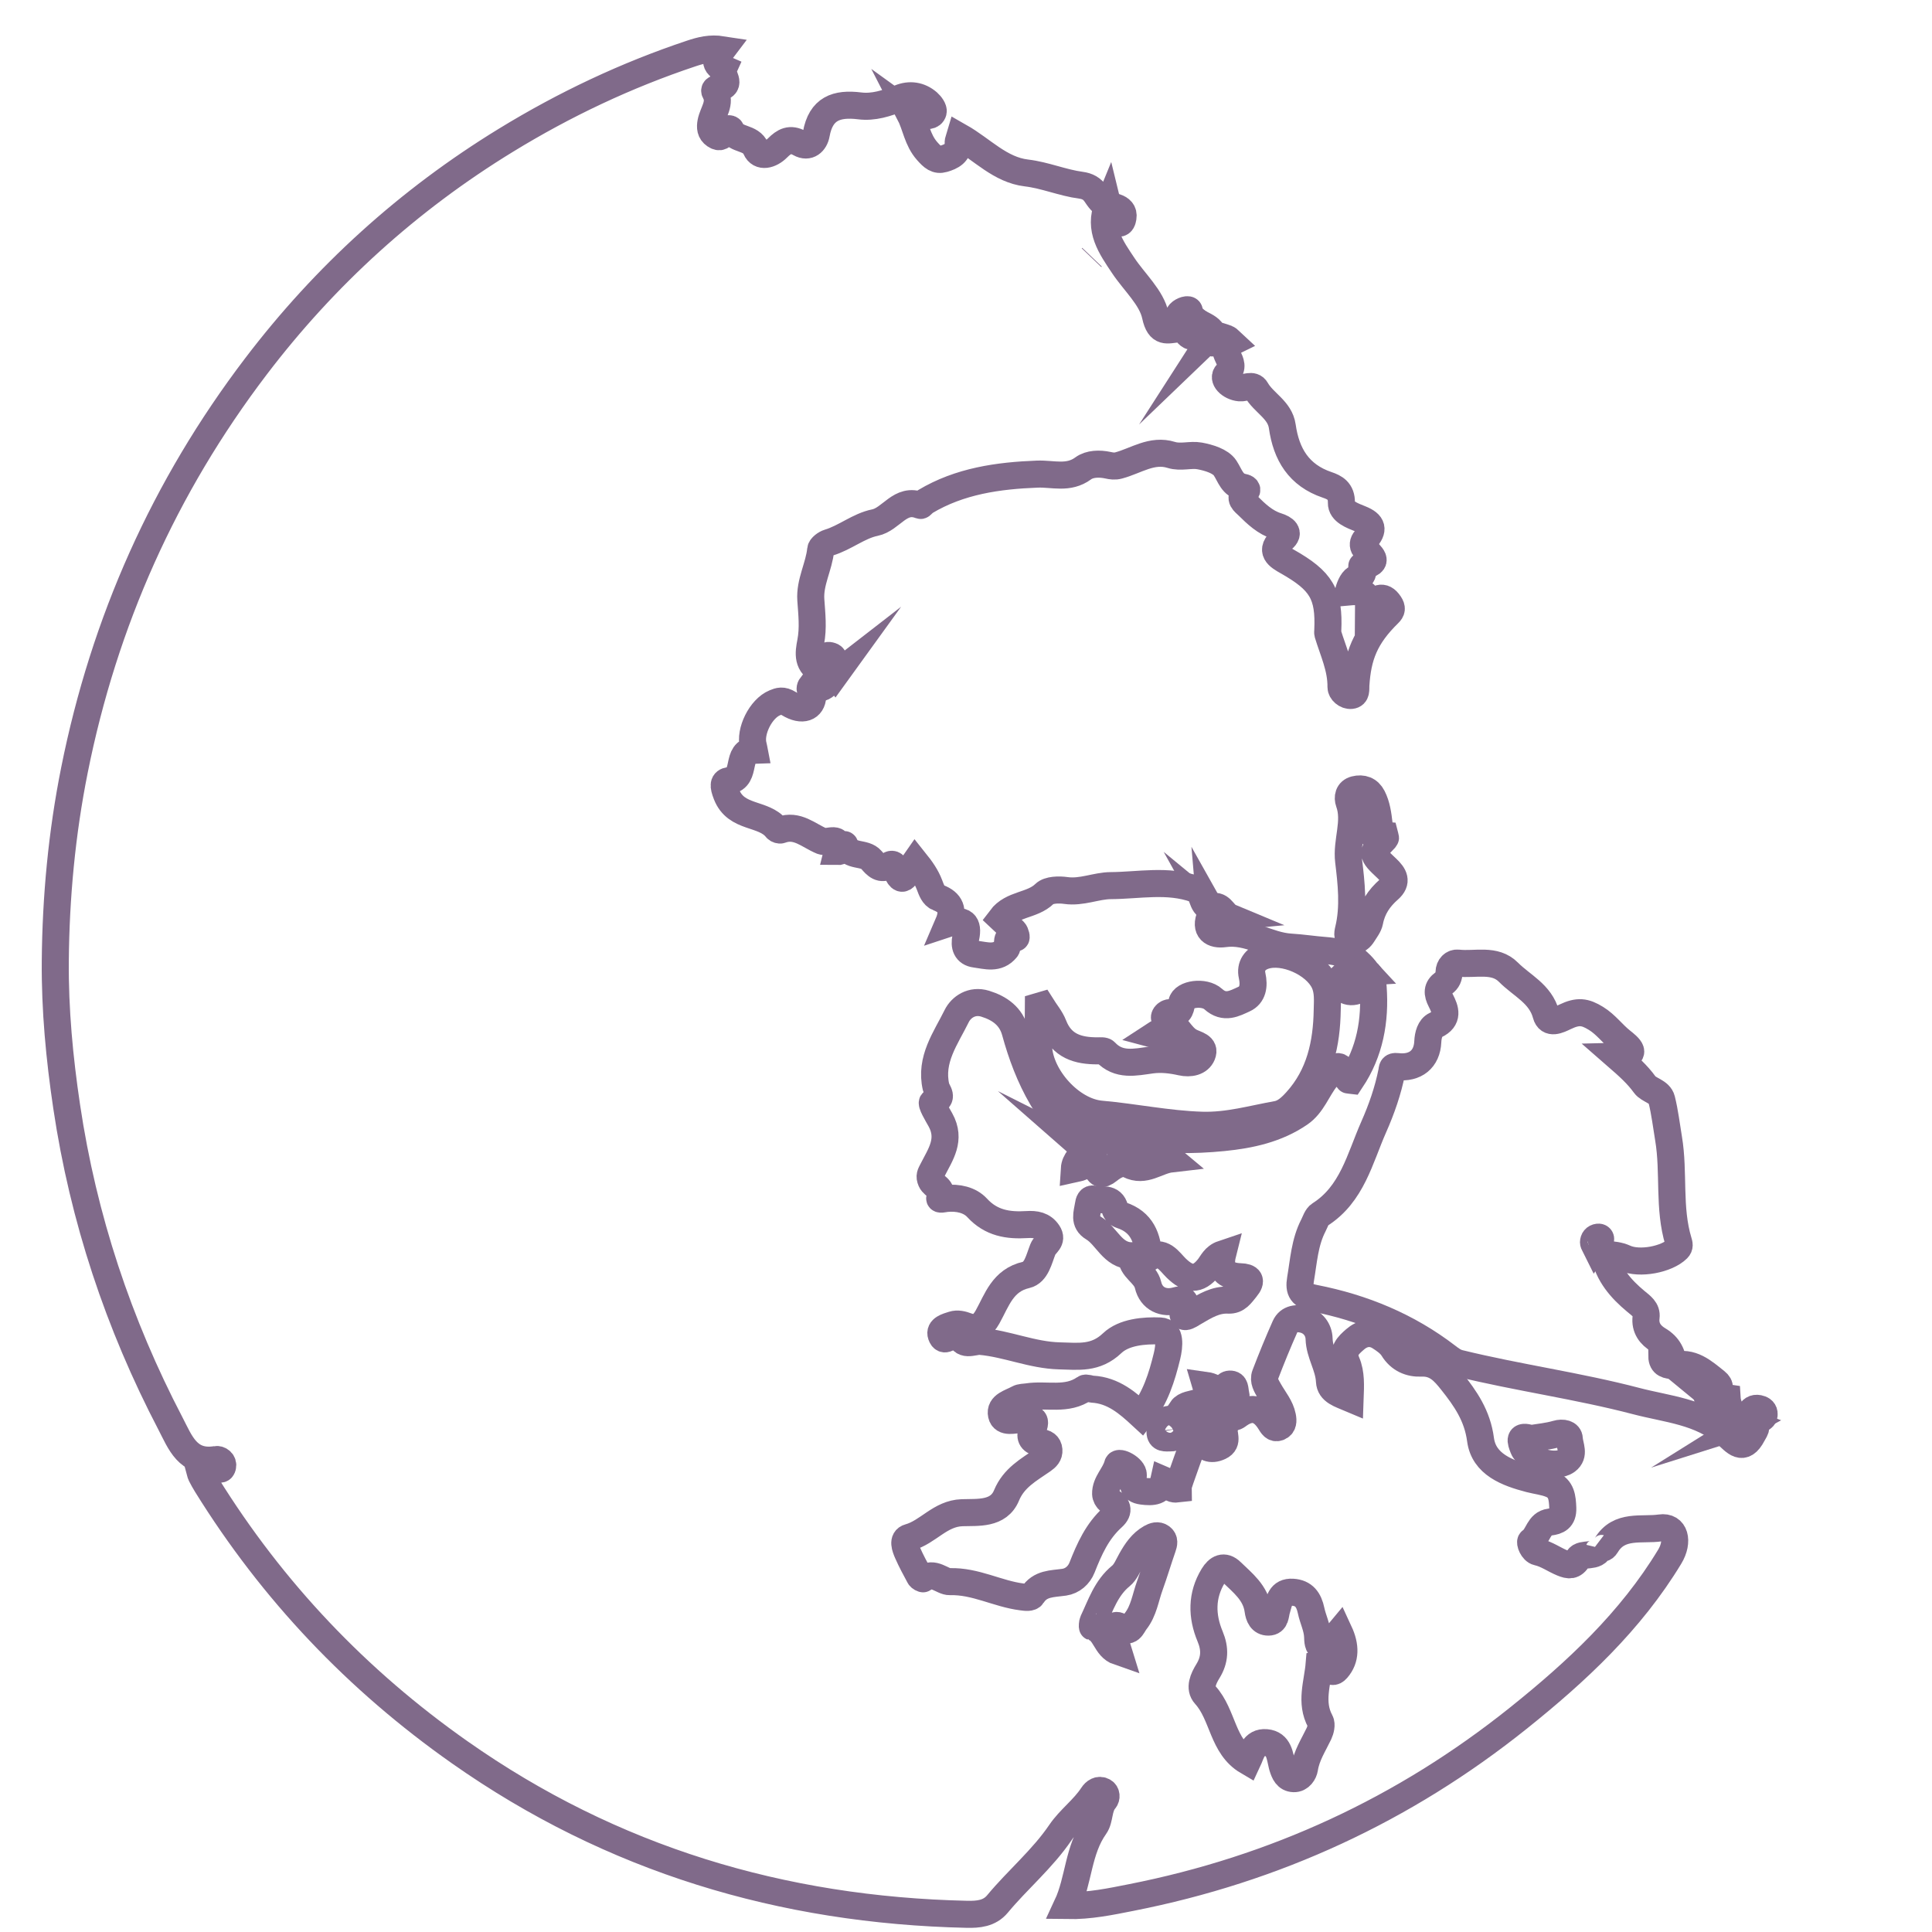 <?xml version="1.0" encoding="utf-8"?>
<!-- Generator: Adobe Illustrator 16.0.4, SVG Export Plug-In . SVG Version: 6.00 Build 0)  -->
<!DOCTYPE svg PUBLIC "-//W3C//DTD SVG 1.1//EN" "http://www.w3.org/Graphics/SVG/1.1/DTD/svg11.dtd">
<svg version="1.1" id="Layer_1" xmlns="http://www.w3.org/2000/svg" xmlns:xlink="http://www.w3.org/1999/xlink" x="0px" y="0px"
	 width="500px" height="500px" viewBox="0 0 500 500" enable-background="new 0 0 500 500" xml:space="preserve">
<g id="Layer_4">
	<g>
		<path fill="none" stroke="#806A8A" stroke-width="7" stroke-miterlimit="10" d="M313.963,86.497
			c1.184,0.359,2.389,0.66,3.536,1.107c0.453,0.176,0.78,0.676,1.165,1.028c-4.075,1.993,2.146,5.163-1.025,7.943
			c-1.557,1.365,0.711,3.574,3.205,3.796c1.438,0.128,3.348-1.117,4.24,0.468c1.928,3.423,6.159,5.195,6.768,9.485
			c1.028,7.255,4.271,12.682,11.631,15.169c1.887,0.637,3.746,1.552,3.668,4.63c-0.06,2.307,2.807,3.312,4.949,4.174
			c3.15,1.268,3.539,2.805,1.277,5.299c-0.669,0.736-0.722,1.617-0.236,2.26c1.364,1.816,4.596,3.742-0.699,4.61
			c-0.172,0.028,1.22,2.472-1.184,3.107c-1.1,0.292-1.849,1.882-2.326,3.635c2.646-0.239,5.301-0.4,5.262,3.676
			c2.113-1.982,3.664-3.207,5.414-0.578c0.721,1.081,0.572,1.708-0.197,2.463c-6.176,6.045-8.035,11.052-8.514,18.55
			c-0.067,1.073,0.236,2.505-1.211,2.657c-1.332,0.141-2.655-1.079-2.641-2.166c0.074-4.939-2.031-9.268-3.404-13.805
			c-0.076-0.252-0.023-0.547-0.013-0.822c0.431-9.454-1.684-12.886-10.485-17.869c-2.192-1.243-4.912-2.756-1.209-5.774
			c2.035-1.658,0.448-2.778-1.41-3.356c-3.108-0.964-5.394-3.159-7.618-5.358c-0.849-0.836-2.431-1.842-0.679-3.351
			c0.938-0.807,0.217-1.237-0.459-1.361c-2.902-0.536-3.369-2.961-4.725-5.013c-1.161-1.761-4.22-2.678-6.596-3.114
			c-2.338-0.428-4.863,0.511-7.311-0.253c-5.021-1.568-9.158,1.538-13.646,2.727c-1.018,0.269-1.807,0.139-2.758-0.066
			c-2.205-0.476-4.733-0.409-6.396,0.814c-3.841,2.831-7.847,1.334-11.879,1.489c-10.112,0.387-20.085,1.774-29.022,7.126
			c-0.462,0.276-0.998,1.083-1.234,0.987c-5.245-2.13-7.53,3.584-11.789,4.444c-4.168,0.841-7.715,3.909-11.927,5.171
			c-0.831,0.248-2.02,1.121-2.087,1.8c-0.44,4.426-2.872,8.439-2.558,13.01c0.25,3.641,0.681,7.254-0.034,10.947
			c-0.541,2.795-1.059,5.979,2.905,7.582c0.187-0.832,0.3-1.483,0.484-2.114c0.257-0.879,0.277-2.282,1.565-1.986
			c1.87,0.431,0.241,1.375,0.083,2.12c-0.266,1.254,0.642,2.016,1.3,2.873l0.047-0.065c-1.881,1.453-2.815,4.902-6.225,2.846
			c-0.88,1.167,0.416,1.825,0.372,2.752c-0.141,2.949-2.647,4.075-6.238,1.872c-1.581-0.971-2.458-0.638-3.57-0.184
			c-3.658,1.495-6.588,7.468-5.577,11.098c0.108,0.389,0.159,0.793,0.237,1.19c-5.016,0.172-1.709,7.119-6.448,7.842
			c-1.611,0.247-1.624,1.25-0.707,3.6c2.492,6.381,9.594,4.597,12.909,8.812c0.211,0.269,0.838,0.479,1.14,0.366
			c4.229-1.583,7.193,1.475,10.589,2.871c1.608,0.66,5.177-1.781,4.036,2.744c1.663,0.034,1.703-2.309,1.934-1.723
			c1.301,3.305,5.077,1.727,6.909,3.897c1.07,1.267,2.452,2.839,4.563,1.348c0.702-0.496,1.319-0.239,1.589,0.591
			c1.861,5.718,2.974,1.058,4.305-0.316c0.269-0.276,0.454-0.634,0.845-1.192c1.556,1.944,2.88,3.823,3.706,6.009
			c0.496,1.313,0.997,2.808,2.285,3.299c3.186,1.215,4.039,3.286,2.585,6.668c3.946-1.309,5.291,0.046,4.521,3.614
			c-0.476,2.209,0.065,4.013,2.488,4.324c2.744,0.351,5.725,1.41,8.006-1.406c0.751-0.928-0.658-3.743,2.427-2.801
			c0.28,0.085,0.011-1.241-0.424-1.695c-1.115-1.166-2.326-2.238-3.447-3.297c2.92-3.894,8.082-3.242,11.321-6.392
			c1.109-1.081,3.725-1.127,5.542-0.868c4.069,0.579,7.862-1.243,11.6-1.264c7.276-0.04,14.738-1.665,21.917,0.919
			c2.213,0.797,1.344,4.152,3.815,4.812l-0.046-0.082c0.056,0.682,0.367,1.478,0.127,2.03c-1.684,3.837,0.654,5.18,3.611,4.76
			c6.198-0.88,11.223,3.124,17.104,3.472c2.963,0.175,5.995,0.655,8.945,0.876c4.596,0.344,8.191,1.764,10.795,5.565
			c-0.447,0.49-0.604,1.158-1.021,1.667c0.408-0.531,0.614-1.173,0.942-1.749c1.312,1.033,1.605,2.511,1.716,4.043
			c0.617,8.62-0.837,16.748-5.712,24.062c-0.307-0.039-0.712,0.014-0.782-0.116c-2.478-4.52-2.44-4.449-5.62-0.479
			c-2.393,2.986-3.576,6.896-6.881,9.166c-5.952,4.092-12.82,5.57-19.795,6.266c-7.895,0.785-15.938,0.756-23.68-0.689
			c-5.721-1.066-11.529-2.126-17.148-3.748c-2.85-0.824-4.622-3.354-6.094-5.877c-3.135-5.369-5.284-11.142-6.93-17.127
			c-1.086-3.951-3.976-6.037-7.763-7.21c-3.452-1.067-6.239,0.902-7.368,3.195c-2.82,5.728-7.005,11.241-5.349,18.381
			c0.275,1.188,2.263,2.925-0.854,3.888c-0.624,0.192,1.235,3.24,1.981,4.582c2.859,5.137,0.002,8.979-2.038,13.01
			c-0.535,1.059-0.903,1.531-0.37,2.757c0.655,1.505,3.326,1.925,2.252,4.449c-0.247,0.579,1.024,0.213,1.649,0.146
			c3.005-0.318,6.109,0.352,8.007,2.419c3.646,3.979,8.029,4.636,12.908,4.332c2.157-0.134,4.106,0.146,5.437,2.146
			c1.342,2.021-0.759,2.832-1.312,4.223c-1.023,2.568-1.688,6.047-4.322,6.654c-6.125,1.411-7.562,6.517-10.016,10.904
			c-1.247,2.229-2.784,3.335-5.357,2.366c-1.172-0.438-2.403-0.759-3.628-0.367c-1.411,0.451-3.586,1.004-3,2.688
			c0.732,2.104,2.151,0.219,3.26-0.297c0.449-0.209,0.987-0.229,1.484-0.334c0.316,4.052,3.661,2.096,5.351,2.243
			c6.954,0.614,13.416,3.573,20.477,3.753c4.963,0.122,9.371,0.815,13.683-3.287c3.022-2.875,8.255-3.332,12.447-3.155
			c2.726,0.114,2.372,3.866,1.729,6.512c-1.33,5.464-2.998,10.77-6.609,15.404c-3.473-3.207-7.276-6.573-12.717-6.854
			c-0.676-0.034-1.572-0.478-1.985-0.188c-4.593,3.229-9.882,1.406-14.802,2.165c-0.812,0.125-1.737,0.073-2.409,0.458
			c-1.813,1.035-4.86,1.645-4.308,4.18c0.492,2.248,3.355,1.289,5.114,1.202c2.44-0.122,4.575-0.802,2.777,2.997
			c-0.742,1.57,0.034,2.916,2.116,2.996c1.197,0.046,2.16,0.578,2.267,1.927c0.097,1.233-0.646,1.963-1.625,2.643
			c-3.61,2.508-7.454,4.541-9.349,9.125c-2.061,4.981-7.434,4.327-11.515,4.469c-5.693,0.197-8.77,5.025-13.705,6.385
			c-1.82,0.5-0.979,2.64-0.389,3.991c0.92,2.104,2.028,4.132,3.117,6.157c0.157,0.292,0.842,0.65,0.959,0.562
			c2.698-2.092,4.916,0.801,6.861,0.746c6.672-0.19,12.347,3.161,18.64,3.948c0.994,0.125,2.258,0.339,2.729-0.408
			c1.994-3.17,5.166-2.951,8.239-3.396c2.125-0.307,3.825-1.812,4.601-3.773c1.896-4.812,3.924-9.408,7.916-13.013
			c1.906-1.722,1.289-3.182-0.895-4.354c-0.48-0.259-0.896-1.107-0.911-1.699c-0.077-2.93,2.406-4.876,3.099-7.604
			c0.271-1.062,4.129,0.894,4.072,2.695c-0.062,2.022-0.619,3.791,2.316,4.174c2.675,0.348,4.911,0.27,5.604-2.903
			c1.433,0.595,1.123,2.631,3.492,2.354c-0.037-0.47,5.145-15.107,5.78-15.41l0.228-0.223c0.477-0.454,0,0,0,0
			c-0.867,0.613,0.098,6.954,4.946,4.671c2.504-1.179,0.668-3.379,1.29-5.049c0.084-0.224-0.027-0.541-0.104-0.799
			c-0.42-1.458-3.225,1.909-2.604-1.19c0.236-1.18,1.833-2.025,2.359-3.224c0.472-1.065,0.342-2.404,0.438-3.625
			c0.077-0.96-0.026-2.229,1.192-2.298c1.564-0.089,1.29,1.5,1.562,2.454c0.381,1.326-0.521,2.344-1.08,3.434
			c-0.381,0.736-0.801,1.601-0.135,2.296c0.774,0.811,1.506,0.061,2.157-0.383c3.396-2.31,5.923-1.224,7.924,1.988
			c0.515,0.825,1.036,1.827,2.195,1.403c1.298-0.479,1.252-1.729,1.034-2.82c-0.49-2.493-2.16-4.422-3.377-6.559
			c-0.767-1.349-1.666-2.71-1.077-4.238c1.61-4.2,3.31-8.373,5.14-12.484c0.967-2.17,3.201-2.271,5.004-1.75
			c2.233,0.646,3.729,2.597,3.792,4.924c0.108,3.888,2.503,7.108,2.685,11.007c0.125,2.68,2.854,3.387,5.348,4.444
			c0.118-3.286,0.314-6.473-0.904-9.315c-1.265-2.951,0.432-4.436,2.162-5.955c1.92-1.688,4.215-2.1,6.465-0.648
			c1.256,0.81,2.619,1.752,3.371,2.979c1.734,2.828,4.407,3.916,7.319,3.791c3.858-0.166,5.848,2.155,7.873,4.696
			c3.573,4.485,6.639,8.875,7.463,15.105c0.847,6.404,6.935,8.668,12.722,10.176c1.853,0.482,3.812,0.677,5.562,1.396
			c2.689,1.104,2.899,3.434,3.004,6.142c0.104,2.769-1.444,3.376-3.33,3.618c-2.974,0.384-2.925,3.59-4.896,4.936
			c-0.409,0.281,0.404,2.532,1.722,2.822c2.352,0.521,4.234,1.945,6.387,2.83c1.679,0.688,2.903,0.889,4.083-1.147
			c0.969-1.67,4.902-0.021,5.555-2.723l-0.709-0.454c0.913,0.818,1.851,0.737,2.444-0.262c3.316-5.562,9.241-3.773,13.979-4.484
			c3.834-0.575,4.828,3.501,2.441,7.444c-10.116,16.714-24.141,29.754-39.191,41.801c-29.563,23.659-62.994,39.078-100.131,46.401
			c-5.354,1.057-10.733,2.207-16.656,2.104c3.1-6.632,2.812-14.301,7.242-20.542c1.322-1.864,0.801-4.796,2.521-6.807
			c0.506-0.592,0.493-1.727-0.327-2.207c-1.188-0.698-2.237,0.094-2.819,0.987c-2.342,3.598-5.93,6.126-8.305,9.626
			c-4.666,6.879-11.059,12.19-16.314,18.521c-2.076,2.499-4.99,2.736-7.909,2.672c-47.867-1.057-91.871-14.241-131.238-41.913
			c-26.538-18.653-48.448-41.699-65.553-69.284c-0.505-0.813-0.969-1.656-1.404-2.512c-0.177-0.349-0.224-0.764-0.321-1.116
			c1.334-0.257,2.603-0.646,3.883-0.69c0.721-0.023,1.684,0.902,2-0.327c0.298-1.166-0.786-1.993-1.697-1.847
			c-7.336,1.188-9.289-4.529-11.761-9.263c-13.503-25.854-22.571-53.146-26.883-82.057c-1.868-12.524-3.057-25.121-2.95-37.701
			c0.141-16.558,1.69-33.078,4.956-49.395c7.687-38.416,23.241-73.297,46.949-104.46c17.898-23.526,39.458-43.094,64.711-58.554
			c15.156-9.279,31.102-16.829,47.961-22.455c2.478-0.827,4.949-1.479,8.047-0.994c-1.371,1.808-2.604,3.652,0.259,4.891
			c-0.752,1.606,2.694,4.286-1.274,5.045c-0.666,0.127-1.185,0.43-0.862,1.005c1.639,2.927-0.592,5.27-1.068,7.87
			c-0.235,1.284-0.166,2.486,1.054,3.307c1.287,0.867,1.916,0.303,2.433-0.974c0.293-0.724,1.479-0.92,1.715-0.376
			c1.223,2.82,5.077,1.7,6.446,4.855c1.037,2.388,3.79,1.613,5.572-0.172c1.701-1.704,3.275-2.638,5.775-1.229
			c2.268,1.279,3.898-0.314,4.266-2.37c1.18-6.603,5.226-8.06,11.259-7.301c3.515,0.443,6.998-0.655,10.338-2.029
			c2.579-1.061,5.176-0.706,7.332,1.169c0.671,0.583,1.502,1.734,1.33,2.376c-0.336,1.253-1.779,1.033-2.83,0.911
			c-1.058-0.123-2.207,0.243-3.335-0.571c1.707,3.297,2.017,6.925,4.62,9.857c1.401,1.578,2.418,2.527,4.235,1.991
			c1.966-0.579,3.921-1.48,3.77-4.168c-0.028-0.494,0.267-1.006,0.425-1.552c5.805,3.298,10.431,8.568,17.244,9.374
			c4.862,0.576,9.34,2.543,14.133,3.178c1.654,0.219,2.845,0.877,3.75,2.188c0.861,1.245,1.656,2.553,3.211,3.071l-0.016-0.064
			c-2.58,6.206,0.85,10.889,3.998,15.614c2.867,4.304,7.305,8.238,8.309,12.921c1.023,4.778,3.098,3.674,5.791,3.458
			c0.854-0.068,1.615-0.136,2.148,0.733c0.543,0.886,1.51,1.695,2.314,0.846c1.047-1.104-0.249-1.962-1.004-2.649
			c-0.594-0.539-1.403-0.833-2.104-1.258c-0.665-0.403-1.732-0.769-0.822-1.753c0.631-0.683,2.33-1.29,2.461-0.565
			c0.658,3.638,5.111,3.126,6.228,6.076l-0.286,0.274L313.963,86.497z"/>
		<path fill="none" stroke="#806A8A" stroke-width="7" stroke-miterlimit="10" d="M433.114,353.434
			c4.668-1.318,7.758,1.597,10.96,4.136c1.313,1.045,1.188,2.239-0.374,2.791c-0.762,0.27-2.962-2.175-1.916,1.043
			c0.505,1.552,2.012,2.224,3.657,1.09c0.409-0.282,0.499-1.012,1.52-0.831c0.2,3.446,2.47,5.359,5.588,6.515l-0.083,0.045
			c2.528,1.396,2.062,1.152,1.12,2.966c-2.511,4.836-4.604,1.898-6.821-0.053c-6.664-5.859-15.226-6.419-23.276-8.529
			c-15.123-3.964-30.635-6.062-45.805-9.777c-1.271-0.312-2.201-1.031-3.186-1.785c-10.202-7.834-21.803-12.613-34.321-15.062
			c-3.303-0.646-4.108-1.966-3.606-4.902c0.811-4.726,1.07-9.575,3.334-13.948c0.502-0.971,0.857-2.267,1.678-2.787
			c8.359-5.301,10.32-14.525,13.928-22.683c2.033-4.595,3.713-9.379,4.69-14.354c0.147-0.756-0.015-1.449,1.399-1.281
			c4.724,0.559,7.709-1.963,7.907-6.405c0.079-1.759,0.585-3.663,1.995-4.32c3.46-1.61,2.539-4.108,1.413-6.278
			c-1.021-1.975-1.058-3.332,0.711-4.603c1-0.716,1.356-1.618,1.377-2.812c0.024-1.479,1.052-2.507,2.353-2.356
			c4.41,0.51,9.461-1.251,13.045,2.378c3.396,3.439,8.276,5.514,9.715,10.925c0.714,2.689,3.274,1.392,4.896,0.614
			c3.375-1.617,5.156-1.374,8.032,0.395c2.586,1.59,4.289,4.021,6.594,5.854c1.773,1.413,4.91,3.833-1.197,3.966
			c2.93,2.555,5.284,4.646,7.217,7.321c1.055,1.459,3.849,1.739,4.377,3.853c0.829,3.309,1.218,6.729,1.784,10.102
			c1.479,8.818-0.089,17.928,2.553,26.634c0.205,0.673,0.379,1.28-0.221,1.883c-2.757,2.759-9.862,4.138-13.626,2.419
			c-1.562-0.714-3.132-0.847-5.391-1.06c1.102,5.405,4.412,9.075,8.162,12.208c1.481,1.235,2.95,2.18,2.703,4.128
			c-0.361,2.84,1.175,4.704,3.177,5.888c2.717,1.605,3.701,3.874,3.977,6.737c-0.245-0.099-0.496-0.118-0.753-0.061
			C432.608,353.355,432.848,353.357,433.114,353.434z"/>
		<path fill="none" stroke="#806A8A" stroke-width="7" stroke-miterlimit="10" d="M297.283,325.527
			c3.533-2.284,5.322,0.907,7.109,2.648c3.154,3.072,5.59,3.314,8.315-0.042c1-1.229,1.567-2.899,3.719-3.621
			c-1.044,4.152,0.876,5.791,4.611,5.909c2.354,0.074,3.104,0.958,1.382,3.016c-1.223,1.463-2.204,3.148-4.512,3.034
			c-3.34-0.168-6.021,1.511-8.772,3.118c-1.354,0.794-4.004,2.807-2.604-1.6c0.532-1.677-0.81-1.771-2.013-1.421
			c-3.396,0.989-6.572-0.433-7.404-4.019c-0.711-3.06-4.434-4.168-4.307-7.539c-4.965-0.131-6.352-5.133-9.859-7.23
			c-2.562-1.533-1.592-3.764-1.283-5.884c0.125-0.864,0.365-1.828,1.443-1.567c1.947,0.47,4.66-0.632,5.433,2.485
			c0.208,0.84,0.827,1.405,1.672,1.682C295.467,316.221,297.09,320.305,297.283,325.527z"/>
		<path fill="none" stroke="#806A8A" stroke-width="7" stroke-miterlimit="10" d="M356.921,213.3
			c-2.454-0.275-1.706-2.937-3.346-3.537c-0.57,5.544-0.165,6.087,4.805,6.446c0.062,0.25,0.257,0.635,0.158,0.738
			c-3.707,3.869-3.753,3.911,0.364,7.779c1.865,1.751,2.865,3.438,0.549,5.467c-2.557,2.238-4.334,4.858-4.983,8.277
			c-0.22,1.154-1.077,2.207-1.724,3.255c-0.6,0.971-1.438,1.79-2.676,1.546c-1.557-0.307-1.327-1.666-1.086-2.66
			c1.441-5.904,0.725-12.124,0.045-17.738c-0.635-5.245,1.93-10.173,0.111-15.213c-0.461-1.277-0.212-2.879,1.541-3.325
			c1.93-0.489,3.58,0.095,4.521,1.926C356.312,208.428,356.607,210.797,356.921,213.3z"/>
		<path fill="none" stroke="#806A8A" stroke-width="7" stroke-miterlimit="10" d="M280.999,297.656
			c0.704-2.633,2.181-3.344,4.924-2.645c4.356,1.107,8.847,1.687,13.241,2.659c1.381,0.308,2.638,1.17,3.927,2.254
			c-3.704,0.425-6.794,3.626-10.952,1.513c-1.828-0.933-3.814,0.258-5.297,1.446c-1.805,1.449-2.66,0.984-3.072-1.028
			c-0.377-1.832-1.084-3.387-2.847-4.266L280.999,297.656z"/>
		<path fill="none" stroke="#806A8A" stroke-width="7" stroke-miterlimit="10" d="M396.182,372.305
			c2.125-0.36,4.46-0.556,6.66-1.203c1.642-0.481,3.227-0.104,3.289,1.229c0.089,1.852,1.497,4.126-0.642,5.721
			c-2.896,2.16-9.951,0.033-11.271-3.335C393.529,372.953,392.908,371.241,396.182,372.305z"/>
		<path fill="none" stroke="#806A8A" stroke-width="7" stroke-miterlimit="10" d="M310.732,369.719l0.138-0.188
			c-1.201,0.177-2.897,0.604-2.787-1.195c0.124-1.997-1.813-2.24-2.272-3.579c1.646-2.498,7.986-0.336,6.238-6.223
			c3.139,0.438,4.24,2.684,1.891,4.879C311.966,365.256,311.285,367.359,310.732,369.719z"/>
		<path fill="none" stroke="#806A8A" stroke-width="7" stroke-miterlimit="10" d="M304.951,369.701
			c0.23,1.835-0.621,2.442-2.086,2.426c-1.174-0.014-2.633,0.3-2.658-1.551c-0.021-1.599,0.536-3.047,2.336-3.245
			C304.298,367.137,304.725,368.537,304.951,369.701z"/>
		<path fill="none" stroke="#806A8A" stroke-width="7" stroke-miterlimit="10" d="M452.466,368.221l0.081-0.051
			c0.109-0.787,0.104-1.619,0.355-2.361c0.334-0.979,1.109-1.514,2.205-1.297c0.687,0.138,1.344,0.474,1.443,1.222
			c0.174,1.291-0.9,1.463-1.779,1.76C454.008,367.747,453.234,367.979,452.466,368.221z"/>
		<path fill="none" stroke="#806A8A" stroke-width="7" stroke-miterlimit="10" d="M286.741,53.204
			c0.661,0.131,1.344,0.194,1.978,0.406c1.256,0.419,2.156,1.17,1.91,2.671c-0.109,0.67-0.322,1.531-1.104,1.485
			c-1.377-0.079-1.385-1.456-1.826-2.384c-0.348-0.73-0.646-1.484-0.971-2.234L286.741,53.204z"/>
		<path fill="none" stroke="#806A8A" stroke-width="7" stroke-miterlimit="10" d="M280.923,297.592
			c1.938,3.045,0.316,4.26-2.891,4.946c0.138-2.283,1.819-3.438,2.971-4.879L280.923,297.592z"/>
		<path fill="none" stroke="#806A8A" stroke-width="7" stroke-miterlimit="10" d="M313.2,234.928
			c2.669-1.385,3.286,1.66,4.981,2.369c-2.156,0.207-3.539-1.226-5.024-2.446L313.2,234.928z"/>
		<path fill="none" stroke="#806A8A" stroke-width="7" stroke-miterlimit="10" d="M413.265,400.166"/>
		<path fill="none" stroke="#806A8A" stroke-width="7" stroke-miterlimit="10" d="M269.507,260.23
			c1.067,1.707,2.433,3.299,3.146,5.144c2.084,5.383,6.361,6.612,11.465,6.583c0.658-0.003,1.59-0.1,1.938,0.273
			c3.473,3.735,7.723,2.66,11.915,2.095c2.622-0.354,5.22-0.032,7.771,0.536c2.262,0.505,4.567,0.029,5.374-1.907
			c0.945-2.278-1.641-2.581-3.143-3.411c-2.486-1.373-3.389-4.45-6.207-5.693c-1.076-0.475,0.17-1.925,1.114-1.761
			c2.313,0.399,2.577-0.507,2.965-2.597c0.423-2.276,5.796-3.062,8.152-0.92c2.897,2.635,5.551,1.088,7.952-0.002
			c2.289-1.041,2.686-3.455,2.096-6.08c-0.55-2.451,0.754-4.32,3.143-5.112c5.121-1.697,13.146,1.917,15.478,6.769
			c1.127,2.35,0.854,4.92,0.817,7.256c-0.143,8.631-1.888,16.875-7.969,23.578c-1.414,1.56-3.008,3.082-5.029,3.439
			c-6.436,1.141-12.662,2.999-19.436,2.791c-8.842-0.271-17.419-2.098-26.123-2.865c-7.753-0.686-15.714-9.517-16.145-17.315
			c-0.193-3.519-0.032-7.056-0.032-10.582C269.003,260.375,269.255,260.305,269.507,260.23z"/>
		<path fill="none" stroke="#806A8A" stroke-width="7" stroke-miterlimit="10" d="M341.404,430.568
			c-0.409,5.026-2.41,9.975,0.291,14.929c0.426,0.778,0.084,2.245-0.359,3.177c-1.398,2.937-3.217,5.633-3.732,8.997
			c-0.168,1.087-1.094,2.696-2.774,2.646c-1.839-0.059-2.438-1.534-2.907-3.029c-0.04-0.131-0.079-0.263-0.111-0.396
			c-0.611-2.512-0.766-5.593-4.119-5.891c-3.336-0.296-3.867,2.871-4.803,4.854c-6.619-3.887-6.279-12.058-10.978-17.212
			c-1.624-1.778-0.479-4.24,0.698-6.154c1.803-2.926,1.926-5.733,0.57-8.974c-2.203-5.268-2.296-10.622,0.807-15.709
			c1.197-1.966,2.791-2.847,4.679-1.01c2.922,2.845,6.312,5.394,6.919,9.911c0.206,1.53,0.8,3.126,2.707,3.094
			c1.91-0.03,1.741-1.926,2.1-3.117c0.678-2.255,0.891-4.816,4.147-4.616c2.933,0.181,4.196,1.979,4.778,4.763
			c0.472,2.252,1.588,4.343,1.682,6.736c0.041,1.021,0.021,2.512,1.139,2.905c1.264,0.447,1.717-1.075,2.465-1.792
			c0.666-0.637,1.211-1.4,1.986-2.325c1.662,3.587,1.76,6.896-0.576,9.585C344.089,434.15,343.566,429.965,341.404,430.568z"/>
		<path fill="none" stroke="#806A8A" stroke-width="7" stroke-miterlimit="10" d="M289.516,427.501
			c-3.563-1.222-3.274-5.519-6.785-6.435c-0.076-0.021-0.049-1.029,0.16-1.47c1.982-4.158,3.377-8.64,7.195-11.746
			c1.201-0.977,1.854-2.668,2.653-4.09c1.288-2.289,2.715-4.439,5.062-5.773c0.853-0.483,1.814-0.824,2.714-0.165
			c0.957,0.703,0.699,1.688,0.375,2.624c-1.15,3.301-2.144,6.663-3.33,9.943c-1.125,3.11-1.555,6.515-3.683,9.206
			c-0.899,1.142-1.448,3.536-4.012,1.431c-1.235-1.018-2.224,0.27-1.757,1.9C288.553,424.461,289.047,425.977,289.516,427.501z"/>
		<path fill="none" stroke="#806A8A" stroke-width="7" stroke-miterlimit="10" d="M353.66,251.468
			c-0.174,2.035-0.18,4.15-2.653,4.966c-1.261,0.416-2.407,0.242-3.42-0.61c-0.667-0.564-0.979-1.308-0.728-2.173
			c0.41-1.416,1.584-1.732,2.85-1.84c1.341-0.108,2.688-0.174,4.029-0.259L353.66,251.468z"/>
		<path fill="none" stroke="#806A8A" stroke-width="7" stroke-miterlimit="10" d="M305.082,268.268
			c-2.719,0.953-4.014,0.073-6.145-0.492C301.4,266.165,302.814,266.646,305.082,268.268z"/>
		<path fill="none" stroke="#806A8A" stroke-width="7" stroke-miterlimit="10" d="M282.489,66.695l0.12-0.126"/>
		<path fill="none" stroke="#806A8A" stroke-width="7" stroke-miterlimit="10" d="M313.963,86.497
			c0.182,0.755,0.752,1.552-0.062,2.221c-0.152,0.126-0.885-0.096-0.971-0.309c-0.41-1.031,0.48-1.381,1.119-1.844L313.963,86.497z"
			/>
		<path fill="none" stroke="#806A8A" stroke-width="7" stroke-miterlimit="10" d="M412.954,322.727
			c-0.29-0.59-0.564-0.892-0.562-1.188c0.013-0.733,0.415-1.27,1.181-1.364c0.459-0.059,0.819,0.267,0.623,0.704
			C413.938,321.452,413.494,321.943,412.954,322.727z"/>
		<path fill="none" stroke="#806A8A" stroke-width="7" stroke-miterlimit="10" d="M433.114,353.434
			c-1.521-0.105-3.009-0.248-3.036-2.431c1.601,0.211,2.073,1.667,3.065,2.479L433.114,353.434z"/>
	</g>
</g>
<g id="Layer_2">
</g>
<g id="Layer_3">
</g>
</svg>
